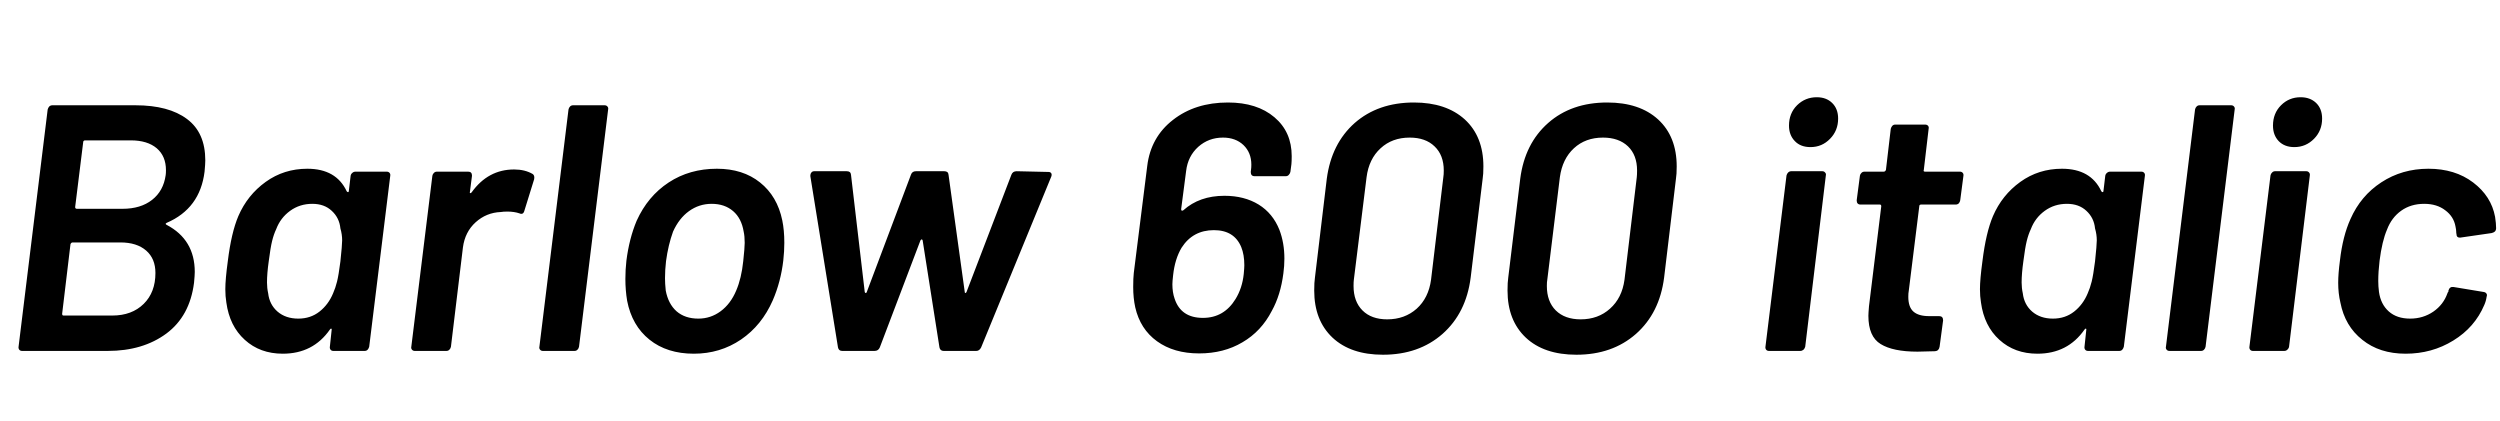 <svg xmlns="http://www.w3.org/2000/svg" xmlns:xlink="http://www.w3.org/1999/xlink" width="170.976" height="28.8"><path fill="black" d="M11.40 15.24Q11.26 15.31 11.40 15.38L11.40 15.38Q13.32 16.39 13.32 18.60L13.32 18.60Q13.32 18.82 13.27 19.34L13.27 19.34Q12.98 21.62 11.38 22.81Q9.77 24 7.37 24L7.37 24L1.51 24Q1.39 24 1.32 23.92Q1.25 23.83 1.27 23.71L1.27 23.71L3.26 7.49Q3.29 7.37 3.37 7.28Q3.46 7.20 3.58 7.20L3.58 7.20L9.26 7.20Q11.54 7.20 12.79 8.14Q14.04 9.07 14.04 10.97L14.04 10.97Q14.04 11.21 13.99 11.74L13.99 11.74Q13.68 14.26 11.40 15.24L11.40 15.24ZM5.81 9.60Q5.76 9.60 5.72 9.64Q5.69 9.67 5.69 9.72L5.69 9.72L5.14 14.16Q5.14 14.28 5.26 14.28L5.26 14.28L8.38 14.28Q9.62 14.28 10.40 13.67Q11.18 13.06 11.33 11.98L11.33 11.98Q11.35 11.86 11.35 11.64L11.35 11.64Q11.35 10.68 10.72 10.14Q10.08 9.60 8.95 9.60L8.95 9.60L5.81 9.60ZM7.68 21.58Q9.02 21.58 9.83 20.78Q10.63 19.99 10.63 18.67L10.63 18.67Q10.63 17.69 10.00 17.14Q9.36 16.58 8.23 16.58L8.23 16.58L4.97 16.58Q4.87 16.58 4.82 16.70L4.82 16.70L4.25 21.46Q4.25 21.58 4.34 21.58L4.34 21.58L7.68 21.58ZM23.98 12.02Q24 11.90 24.10 11.82Q24.19 11.74 24.31 11.74L24.31 11.74L26.45 11.74Q26.57 11.74 26.64 11.82Q26.71 11.90 26.69 12.02L26.69 12.02L25.25 23.71Q25.22 23.83 25.14 23.92Q25.06 24 24.94 24L24.94 24L22.80 24Q22.68 24 22.61 23.92Q22.54 23.83 22.56 23.71L22.56 23.71L22.68 22.58Q22.70 22.49 22.66 22.48Q22.61 22.46 22.56 22.54L22.56 22.54Q21.41 24.19 19.34 24.19L19.34 24.19Q17.78 24.19 16.74 23.24Q15.70 22.30 15.48 20.69L15.48 20.69Q15.41 20.26 15.41 19.78L15.41 19.78Q15.41 19.10 15.58 17.86L15.58 17.86Q15.82 15.91 16.30 14.78L16.30 14.78Q16.92 13.34 18.17 12.44Q19.42 11.54 21.02 11.54L21.02 11.54Q22.99 11.54 23.71 13.08L23.71 13.08Q23.76 13.15 23.81 13.14Q23.86 13.13 23.86 13.03L23.86 13.03L23.98 12.02ZM22.78 20.06Q22.94 19.70 23.05 19.26Q23.16 18.82 23.28 17.88L23.28 17.88Q23.40 16.75 23.40 16.44L23.40 16.44Q23.40 16.03 23.28 15.62L23.28 15.62Q23.21 14.90 22.69 14.42Q22.18 13.94 21.36 13.94L21.36 13.94Q20.50 13.94 19.84 14.42Q19.18 14.90 18.89 15.67L18.89 15.67Q18.72 16.03 18.61 16.48Q18.50 16.92 18.38 17.86L18.38 17.86Q18.26 18.70 18.26 19.32L18.26 19.32Q18.26 19.70 18.34 20.06L18.34 20.06Q18.43 20.83 18.98 21.31Q19.54 21.79 20.40 21.79L20.40 21.79Q21.24 21.79 21.85 21.31Q22.46 20.83 22.78 20.06L22.78 20.06ZM35.16 11.59Q35.90 11.59 36.43 11.90L36.43 11.90Q36.58 12 36.53 12.26L36.53 12.26L35.86 14.42Q35.78 14.71 35.52 14.59L35.52 14.59Q35.16 14.47 34.70 14.47L34.70 14.47Q34.42 14.47 34.25 14.50L34.25 14.50Q33.26 14.54 32.53 15.20Q31.80 15.86 31.66 16.92L31.66 16.92L30.84 23.71Q30.82 23.83 30.73 23.92Q30.65 24 30.53 24L30.53 24L28.37 24Q28.25 24 28.18 23.92Q28.10 23.83 28.13 23.71L28.13 23.71L29.57 12.02Q29.59 11.90 29.68 11.82Q29.76 11.74 29.88 11.74L29.88 11.74L32.02 11.74Q32.28 11.74 32.28 12.02L32.28 12.02L32.14 13.10Q32.11 13.20 32.16 13.21Q32.21 13.22 32.26 13.15L32.26 13.15Q33.38 11.59 35.16 11.59L35.16 11.59ZM37.13 24Q37.01 24 36.94 23.92Q36.86 23.83 36.89 23.71L36.89 23.71L38.88 7.49Q38.90 7.37 38.99 7.28Q39.07 7.20 39.19 7.20L39.19 7.20L41.35 7.20Q41.47 7.20 41.54 7.28Q41.62 7.37 41.59 7.49L41.59 7.49L39.60 23.71Q39.58 23.83 39.49 23.92Q39.41 24 39.29 24L39.29 24L37.13 24ZM47.45 24.19Q45.62 24.19 44.42 23.23Q43.22 22.27 42.89 20.57L42.89 20.57Q42.77 19.85 42.77 19.08L42.77 19.08Q42.77 18.43 42.84 17.83L42.84 17.83Q43.03 16.32 43.54 15.10L43.54 15.10Q44.30 13.42 45.73 12.48Q47.16 11.54 49.03 11.54L49.03 11.54Q50.81 11.54 51.98 12.48Q53.16 13.42 53.50 15.07L53.50 15.07Q53.64 15.74 53.64 16.61L53.64 16.61Q53.64 17.18 53.57 17.81L53.57 17.81Q53.40 19.27 52.85 20.54L52.85 20.54Q52.10 22.25 50.68 23.22Q49.25 24.19 47.45 24.19L47.45 24.19ZM47.76 21.79Q48.60 21.79 49.28 21.29Q49.97 20.78 50.35 19.87L50.35 19.87Q50.71 19.03 50.83 17.86L50.83 17.86Q50.93 16.94 50.93 16.61L50.93 16.61Q50.93 16.15 50.86 15.84L50.86 15.84Q50.71 14.93 50.14 14.44Q49.56 13.94 48.67 13.94L48.67 13.94Q47.81 13.94 47.12 14.44Q46.44 14.93 46.03 15.84L46.03 15.84Q45.70 16.75 45.55 17.86L45.55 17.86Q45.48 18.46 45.48 19.03L45.48 19.03Q45.48 19.39 45.53 19.87L45.53 19.87Q45.70 20.78 46.27 21.29Q46.85 21.79 47.76 21.79L47.76 21.79ZM57.60 24Q57.36 24 57.31 23.76L57.31 23.76L55.42 12.05L55.42 12Q55.42 11.88 55.49 11.80Q55.56 11.71 55.68 11.71L55.68 11.71L57.91 11.71Q58.18 11.71 58.20 11.95L58.20 11.95L59.14 19.97Q59.16 20.04 59.21 20.04Q59.26 20.04 59.28 19.97L59.28 19.97L62.30 11.95Q62.38 11.71 62.64 11.71L62.64 11.71L64.58 11.71Q64.85 11.71 64.87 11.95L64.87 11.95L65.98 19.97Q65.98 20.04 66.02 20.04Q66.07 20.04 66.10 19.97L66.10 19.97L69.17 11.95Q69.26 11.71 69.53 11.71L69.53 11.71L71.71 11.76Q71.83 11.76 71.89 11.84Q71.95 11.93 71.90 12.07L71.90 12.07L67.10 23.76Q66.98 24 66.77 24L66.77 24L64.54 24Q64.30 24 64.25 23.76L64.25 23.76L63.10 16.44Q63.07 16.37 63.04 16.37Q63 16.37 62.95 16.44L62.95 16.44L60.17 23.76Q60.07 24 59.81 24L59.81 24L57.60 24ZM87.50 15.72Q87.84 16.61 87.84 17.69L87.84 17.69Q87.84 18.19 87.77 18.70L87.77 18.70Q87.58 20.18 86.98 21.26L86.98 21.26Q86.26 22.66 84.97 23.41Q83.69 24.17 82.01 24.17L82.01 24.17Q80.28 24.17 79.13 23.34Q77.98 22.51 77.64 21.02L77.64 21.02Q77.50 20.38 77.50 19.63L77.50 19.63Q77.50 19.01 77.54 18.67L77.54 18.67L78.46 11.35Q78.70 9.38 80.22 8.20Q81.74 7.01 83.98 7.01L83.98 7.01Q85.97 7.01 87.16 8.02Q88.34 9.02 88.34 10.68L88.34 10.68Q88.34 11.04 88.32 11.23L88.32 11.23L88.25 11.76Q88.22 11.88 88.14 11.96Q88.06 12.05 87.94 12.05L87.94 12.05L85.80 12.05Q85.54 12.05 85.54 11.76L85.54 11.76L85.56 11.59Q85.58 11.47 85.58 11.26L85.58 11.26Q85.58 10.44 85.04 9.92Q84.50 9.41 83.64 9.41L83.64 9.41Q82.66 9.41 81.95 10.04Q81.24 10.68 81.12 11.69L81.12 11.69L80.78 14.30Q80.78 14.47 80.93 14.38L80.93 14.38Q82.03 13.39 83.74 13.39L83.74 13.39Q85.10 13.39 86.08 13.99Q87.05 14.59 87.50 15.72L87.50 15.72ZM84.50 20.45Q84.96 19.70 85.06 18.74L85.06 18.74Q85.10 18.31 85.10 18.14L85.10 18.14Q85.10 17.42 84.89 16.90L84.89 16.90Q84.41 15.74 83.02 15.74L83.02 15.74Q81.58 15.74 80.81 16.94L80.81 16.94Q80.35 17.71 80.23 18.82L80.23 18.82Q80.18 19.25 80.18 19.44L80.18 19.44Q80.18 19.99 80.33 20.42L80.33 20.42Q80.76 21.74 82.27 21.74L82.27 21.74Q83.71 21.74 84.50 20.45L84.50 20.45ZM94.58 24.26Q92.38 24.26 91.13 23.09Q89.88 21.91 89.88 19.87L89.88 19.87Q89.88 19.30 89.93 18.98L89.93 18.98L90.74 12.22Q91.06 9.82 92.65 8.41Q94.25 7.01 96.70 7.01L96.70 7.01Q98.90 7.01 100.18 8.17Q101.45 9.34 101.45 11.38L101.45 11.38Q101.45 11.93 101.40 12.22L101.40 12.22L100.58 18.98Q100.27 21.41 98.65 22.84Q97.03 24.26 94.58 24.26L94.58 24.26ZM94.87 21.84Q96.07 21.84 96.89 21.11Q97.70 20.38 97.87 19.13L97.87 19.13L98.71 12.12Q98.74 11.95 98.74 11.66L98.74 11.66Q98.74 10.61 98.11 10.01Q97.49 9.41 96.41 9.41L96.41 9.41Q95.21 9.41 94.42 10.14Q93.62 10.87 93.46 12.12L93.46 12.12L92.59 19.13Q92.57 19.27 92.57 19.56L92.57 19.56Q92.57 20.62 93.18 21.23Q93.79 21.84 94.87 21.84L94.87 21.84ZM107.81 24.26Q105.60 24.26 104.35 23.09Q103.10 21.91 103.10 19.87L103.10 19.87Q103.10 19.30 103.15 18.98L103.15 18.98L103.97 12.22Q104.28 9.82 105.88 8.41Q107.47 7.01 109.92 7.01L109.92 7.01Q112.13 7.01 113.40 8.17Q114.67 9.34 114.67 11.38L114.67 11.38Q114.67 11.93 114.62 12.22L114.62 12.22L113.81 18.98Q113.50 21.41 111.88 22.84Q110.26 24.26 107.81 24.26L107.81 24.26ZM108.10 21.84Q109.30 21.84 110.11 21.11Q110.93 20.38 111.10 19.13L111.10 19.13L111.94 12.12Q111.96 11.95 111.96 11.66L111.96 11.66Q111.96 10.61 111.34 10.01Q110.71 9.41 109.63 9.41L109.63 9.41Q108.43 9.41 107.64 10.14Q106.85 10.87 106.68 12.12L106.68 12.12L105.82 19.13Q105.79 19.27 105.79 19.56L105.79 19.56Q105.79 20.62 106.40 21.23Q107.02 21.84 108.10 21.84L108.10 21.84ZM123.82 10.06Q123.14 10.06 122.75 9.65Q122.35 9.24 122.35 8.59L122.35 8.59Q122.35 7.75 122.90 7.20Q123.46 6.65 124.25 6.65L124.25 6.65Q124.90 6.65 125.30 7.04Q125.71 7.44 125.71 8.11L125.71 8.11Q125.71 8.93 125.16 9.49Q124.61 10.06 123.82 10.06L123.82 10.06ZM120.98 24Q120.86 24 120.79 23.92Q120.72 23.83 120.74 23.71L120.74 23.71L122.18 12Q122.21 11.88 122.29 11.80Q122.38 11.71 122.50 11.71L122.50 11.71L124.63 11.71Q124.75 11.71 124.82 11.80Q124.90 11.88 124.87 12L124.87 12L123.46 23.71Q123.43 23.83 123.34 23.92Q123.24 24 123.12 24L123.12 24L120.98 24ZM134.06 13.70Q134.04 13.82 133.96 13.91Q133.87 13.99 133.75 13.99L133.75 13.99L131.38 13.99Q131.26 13.99 131.26 14.11L131.26 14.11L130.54 19.90Q130.51 20.04 130.51 20.30L130.51 20.30Q130.51 21 130.86 21.31Q131.21 21.62 131.93 21.62L131.93 21.62L132.62 21.62Q132.89 21.62 132.89 21.91L132.89 21.91L132.65 23.71Q132.60 24 132.34 24.02L132.34 24.02L131.14 24.05Q129.46 24.05 128.62 23.53Q127.78 23.02 127.78 21.60L127.78 21.60Q127.78 21.43 127.82 20.95L127.82 20.95L128.66 14.11Q128.66 13.99 128.57 13.99L128.57 13.99L127.25 13.99Q126.98 13.99 126.98 13.70L126.98 13.70L127.20 12.02Q127.22 11.90 127.31 11.82Q127.39 11.74 127.51 11.74L127.51 11.74L128.83 11.74Q128.93 11.74 128.98 11.62L128.98 11.62L129.31 8.81Q129.34 8.69 129.42 8.60Q129.50 8.52 129.62 8.52L129.62 8.52L131.66 8.52Q131.78 8.52 131.86 8.60Q131.93 8.69 131.90 8.81L131.90 8.81L131.57 11.62Q131.52 11.74 131.66 11.74L131.66 11.74L134.04 11.74Q134.16 11.74 134.23 11.82Q134.30 11.90 134.28 12.02L134.28 12.02L134.06 13.70ZM143.98 12.02Q144 11.90 144.10 11.82Q144.19 11.74 144.31 11.74L144.31 11.74L146.45 11.74Q146.57 11.74 146.64 11.82Q146.71 11.90 146.69 12.02L146.69 12.02L145.25 23.71Q145.22 23.83 145.14 23.92Q145.06 24 144.94 24L144.94 24L142.80 24Q142.68 24 142.61 23.92Q142.54 23.83 142.56 23.71L142.56 23.71L142.68 22.58Q142.70 22.49 142.66 22.48Q142.61 22.46 142.56 22.54L142.56 22.54Q141.41 24.19 139.34 24.19L139.34 24.19Q137.78 24.19 136.74 23.24Q135.70 22.30 135.48 20.69L135.48 20.69Q135.41 20.26 135.41 19.78L135.41 19.78Q135.41 19.10 135.58 17.86L135.58 17.86Q135.82 15.91 136.30 14.78L136.30 14.78Q136.92 13.34 138.17 12.44Q139.42 11.54 141.02 11.54L141.02 11.54Q142.99 11.54 143.71 13.08L143.71 13.08Q143.76 13.15 143.81 13.14Q143.86 13.13 143.86 13.03L143.86 13.03L143.98 12.02ZM142.78 20.06Q142.94 19.70 143.05 19.26Q143.16 18.82 143.28 17.88L143.28 17.88Q143.40 16.75 143.40 16.44L143.40 16.44Q143.40 16.03 143.28 15.62L143.28 15.62Q143.21 14.90 142.69 14.42Q142.18 13.94 141.36 13.94L141.36 13.94Q140.50 13.94 139.84 14.42Q139.18 14.90 138.89 15.67L138.89 15.67Q138.72 16.03 138.61 16.48Q138.50 16.92 138.38 17.86L138.38 17.86Q138.26 18.70 138.26 19.32L138.26 19.32Q138.26 19.70 138.34 20.06L138.34 20.06Q138.43 20.83 138.98 21.31Q139.54 21.79 140.40 21.79L140.40 21.79Q141.24 21.79 141.85 21.31Q142.46 20.83 142.78 20.06L142.78 20.06ZM148.37 24Q148.25 24 148.18 23.92Q148.10 23.83 148.13 23.71L148.13 23.71L150.12 7.49Q150.14 7.37 150.23 7.28Q150.31 7.20 150.43 7.20L150.43 7.20L152.59 7.20Q152.71 7.20 152.78 7.28Q152.86 7.37 152.83 7.49L152.83 7.49L150.84 23.71Q150.82 23.83 150.73 23.92Q150.65 24 150.53 24L150.53 24L148.37 24ZM156.91 10.06Q156.24 10.06 155.84 9.65Q155.45 9.24 155.45 8.59L155.45 8.59Q155.45 7.75 156.00 7.20Q156.55 6.65 157.34 6.65L157.34 6.65Q157.99 6.65 158.40 7.04Q158.81 7.44 158.81 8.11L158.81 8.11Q158.81 8.93 158.26 9.49Q157.70 10.06 156.91 10.06L156.91 10.06ZM154.08 24Q153.96 24 153.89 23.92Q153.82 23.83 153.84 23.71L153.84 23.71L155.28 12Q155.30 11.88 155.39 11.80Q155.47 11.71 155.59 11.71L155.59 11.71L157.73 11.71Q157.85 11.71 157.92 11.80Q157.99 11.88 157.97 12L157.97 12L156.55 23.71Q156.53 23.83 156.43 23.92Q156.34 24 156.22 24L156.22 24L154.08 24ZM164.52 24.19Q162.74 24.19 161.56 23.24Q160.37 22.30 160.06 20.69L160.06 20.69Q159.91 20.06 159.91 19.34L159.91 19.34Q159.91 18.72 160.03 17.81L160.03 17.81Q160.22 16.15 160.75 14.98L160.75 14.98Q161.45 13.39 162.86 12.47Q164.28 11.54 166.08 11.54L166.08 11.54Q167.90 11.54 169.14 12.48Q170.38 13.42 170.64 14.83L170.64 14.83Q170.71 15.29 170.71 15.60L170.71 15.60Q170.71 15.74 170.63 15.83Q170.54 15.91 170.40 15.94L170.40 15.94L168.26 16.25L168.22 16.25Q168 16.25 168 16.01L168 16.01Q167.98 15.94 167.98 15.82L167.98 15.82Q167.98 15.72 167.93 15.48L167.93 15.48Q167.81 14.81 167.23 14.38Q166.66 13.94 165.79 13.94L165.79 13.94Q164.88 13.94 164.22 14.41Q163.56 14.88 163.25 15.70L163.25 15.70Q162.91 16.49 162.74 17.83L162.74 17.83Q162.65 18.58 162.65 19.22L162.65 19.22Q162.65 19.58 162.70 19.97L162.70 19.97Q162.82 20.81 163.37 21.30Q163.92 21.79 164.83 21.79L164.83 21.79Q165.72 21.79 166.42 21.31Q167.11 20.83 167.38 20.06L167.38 20.06Q167.40 20.02 167.41 19.99Q167.42 19.97 167.45 19.94L167.45 19.94L167.45 19.87Q167.54 19.58 167.81 19.63L167.81 19.63L169.87 19.97Q169.99 19.99 170.05 20.08Q170.11 20.16 170.06 20.30L170.06 20.30Q170.02 20.59 169.90 20.86L169.90 20.86Q169.25 22.39 167.78 23.29Q166.32 24.19 164.52 24.19L164.52 24.19Z"/></svg>